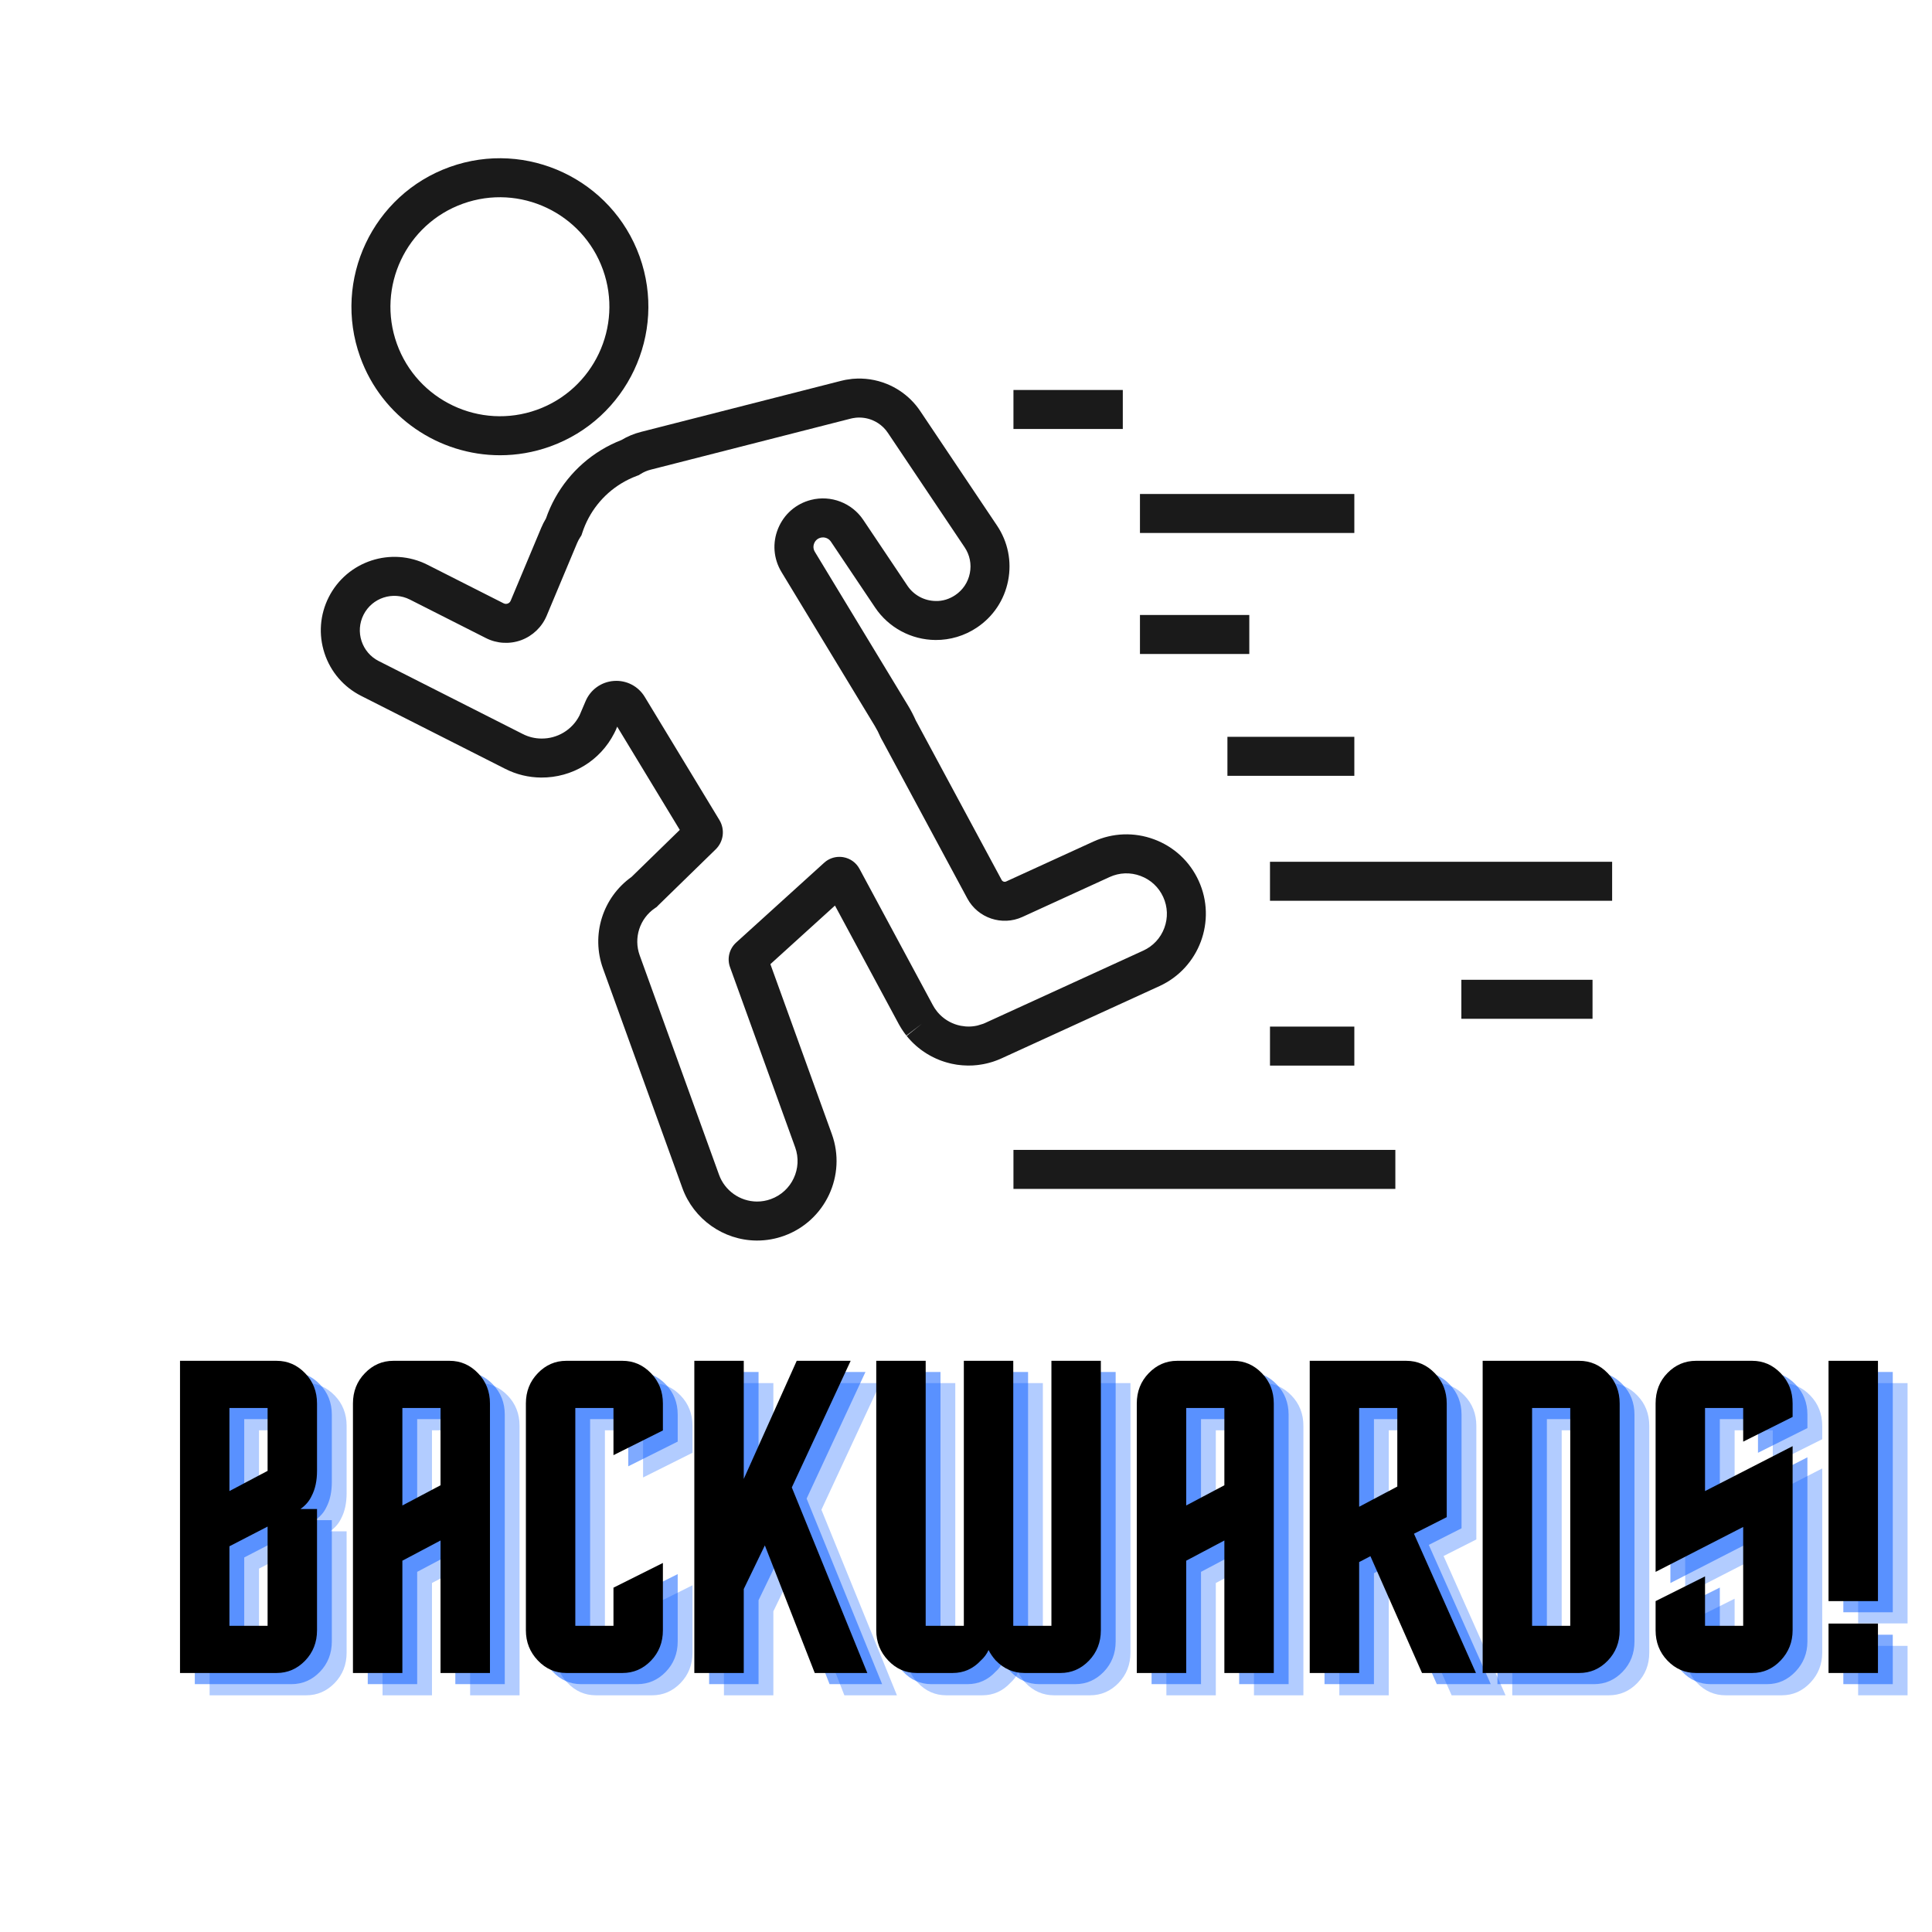 <svg xmlns="http://www.w3.org/2000/svg" xmlns:xlink="http://www.w3.org/1999/xlink" width="500" zoomAndPan="magnify" viewBox="0 0 375 375" height="500" preserveAspectRatio="xMidYMid meet" version="1.0"><defs><g/><clipPath id="a3e5ca63d9"><path d="M 246 167 L 312.984 167 L 312.984 175 L 246 175 Z M 246 167 " clip-rule="nonzero"/></clipPath><clipPath id="51b677bb6a"><path d="M 62.004 73 L 235 73 L 235 240.789 L 62.004 240.789 Z M 62.004 73 " clip-rule="nonzero"/></clipPath></defs><rect x="-37.5" width="450" fill="#ffffff" y="-37.5" height="450" fill-opacity="1"/><rect x="-37.5" width="450" fill="#ffffff" y="-37.5" height="450" fill-opacity="1"/><rect x="-37.5" width="450" fill="#ffffff" y="-37.5" height="450" fill-opacity="1"/><path fill="#1a1a1a" d="M 270.836 223.195 L 196.711 223.195 L 196.711 230.766 L 270.836 230.766 Z M 270.836 223.195 " fill-opacity="1" fill-rule="nonzero"/><path fill="#1a1a1a" d="M 262.875 199.262 L 246.504 199.262 L 246.504 206.832 L 262.875 206.832 Z M 262.875 199.262 " fill-opacity="1" fill-rule="nonzero"/><path fill="#1a1a1a" d="M 309.109 190.176 L 283.648 190.176 L 283.648 197.746 L 309.109 197.746 Z M 309.109 190.176 " fill-opacity="1" fill-rule="nonzero"/><g clip-path="url(#a3e5ca63d9)"><path fill="#1a1a1a" d="M 312.914 167.273 L 246.504 167.273 L 246.504 174.844 L 312.914 174.844 Z M 312.914 167.273 " fill-opacity="1" fill-rule="nonzero"/></g><path fill="#1a1a1a" d="M 242.488 119.367 L 221.266 119.367 L 221.266 126.938 L 242.488 126.938 Z M 242.488 119.367 " fill-opacity="1" fill-rule="nonzero"/><path fill="#1a1a1a" d="M 217.934 75.695 L 196.711 75.695 L 196.711 83.266 L 217.934 83.266 Z M 217.934 75.695 " fill-opacity="1" fill-rule="nonzero"/><path fill="#1a1a1a" d="M 262.875 95.883 L 221.266 95.883 L 221.266 103.449 L 262.875 103.449 Z M 262.875 95.883 " fill-opacity="1" fill-rule="nonzero"/><path fill="#1a1a1a" d="M 262.875 143.016 L 238.242 143.016 L 238.242 150.586 L 262.875 150.586 Z M 262.875 143.016 " fill-opacity="1" fill-rule="nonzero"/><path fill="#1a1a1a" d="M 106.766 86.668 C 103.562 87.816 100.285 88.363 97.059 88.363 C 85.238 88.363 74.125 81.027 69.906 69.273 C 64.539 54.316 72.34 37.777 87.297 32.41 C 102.254 27.039 118.789 34.844 124.156 49.801 C 129.523 64.762 121.723 81.301 106.766 86.668 Z M 117.035 52.359 C 113.078 41.328 100.883 35.574 89.855 39.535 C 78.824 43.492 73.074 55.688 77.031 66.719 C 80.988 77.746 93.18 83.5 104.211 79.543 C 115.238 75.582 120.992 63.391 117.035 52.359 Z M 117.035 52.359 " fill-opacity="1" fill-rule="nonzero"/><g clip-path="url(#51b677bb6a)"><path fill="#1a1a1a" d="M 63.812 115.902 C 67.363 108.887 75.961 106.07 82.973 109.621 L 97.746 117.102 C 98.066 117.266 98.359 117.219 98.547 117.148 C 98.734 117.082 98.984 116.93 99.125 116.594 L 105.051 102.449 C 105.309 101.832 105.617 101.227 105.969 100.641 C 107.887 95.094 111.688 90.379 116.711 87.332 C 117.941 86.586 119.254 85.941 120.617 85.41 C 121.793 84.703 123.066 84.176 124.398 83.836 L 163.25 73.922 C 163.492 73.859 163.734 73.805 163.988 73.754 L 164.242 73.707 C 164.629 73.637 165.02 73.582 165.426 73.539 L 165.551 73.531 C 167.77 73.336 170.035 73.676 172.074 74.5 L 172.18 74.539 C 172.547 74.691 172.926 74.863 173.27 75.043 L 173.449 75.133 C 173.797 75.316 174.133 75.52 174.488 75.746 L 174.672 75.863 C 174.996 76.078 175.316 76.312 175.648 76.574 L 175.789 76.688 C 176.133 76.965 176.461 77.258 176.793 77.586 L 176.836 77.629 C 177.512 78.301 178.125 79.047 178.648 79.836 L 193.523 102.016 C 195.645 105.18 196.41 108.98 195.672 112.719 C 194.938 116.453 192.789 119.68 189.625 121.801 C 187.23 123.41 184.43 124.242 181.574 124.223 C 176.855 124.18 172.469 121.82 169.844 117.902 L 161.273 105.125 C 160.84 104.48 160.039 104.176 159.285 104.367 C 158.5 104.566 158.164 105.137 158.031 105.457 C 157.902 105.777 157.746 106.418 158.164 107.109 L 176.254 136.957 C 176.809 137.875 177.316 138.852 177.766 139.867 C 177.844 140.004 177.922 140.145 177.996 140.285 L 194.422 170.805 C 194.59 171.113 194.973 171.242 195.293 171.094 L 212.223 163.348 C 215.965 161.637 220.156 161.484 224.016 162.918 C 227.879 164.355 230.945 167.211 232.66 170.957 C 236.199 178.691 232.785 187.859 225.055 191.398 L 194.445 205.406 C 194.367 205.441 194.289 205.477 194.242 205.496 C 194.02 205.594 193.793 205.691 193.578 205.773 C 193.461 205.82 193.344 205.859 193.227 205.902 L 193.121 205.941 C 192.984 205.988 192.844 206.039 192.711 206.082 C 192.586 206.121 192.457 206.16 192.277 206.211 C 192.125 206.254 191.977 206.297 191.828 206.336 C 191.691 206.371 191.551 206.402 191.398 206.438 C 191.242 206.473 191.086 206.508 190.93 206.539 C 190.797 206.562 190.668 206.59 190.527 206.609 C 190.355 206.641 190.184 206.664 189.953 206.695 L 189.648 206.734 C 189.449 206.754 189.246 206.77 188.992 206.789 L 188.766 206.805 C 188.465 206.82 188.172 206.824 187.867 206.824 C 187.762 206.824 187.652 206.816 187.512 206.809 C 187.285 206.805 187.059 206.797 186.828 206.777 C 186.695 206.77 186.566 206.754 186.434 206.738 L 186.258 206.719 C 186.102 206.703 185.941 206.684 185.785 206.664 C 185.648 206.641 185.512 206.617 185.375 206.594 L 185.254 206.57 C 185.09 206.543 184.922 206.512 184.75 206.477 C 184.625 206.449 184.5 206.418 184.375 206.387 L 184.254 206.355 C 184.082 206.312 183.906 206.27 183.738 206.219 C 183.605 206.184 183.48 206.141 183.301 206.086 C 183.109 206.023 182.922 205.961 182.742 205.898 C 182.617 205.852 182.492 205.805 182.324 205.738 C 182.137 205.66 181.949 205.586 181.762 205.504 C 181.633 205.445 181.508 205.387 181.371 205.32 C 181.184 205.234 180.996 205.141 180.812 205.043 C 180.684 204.977 180.562 204.91 180.434 204.836 C 180.254 204.734 180.074 204.633 179.887 204.516 C 179.77 204.441 179.652 204.367 179.535 204.289 C 179.359 204.176 179.191 204.062 179.012 203.934 C 178.895 203.848 178.777 203.766 178.668 203.68 C 178.504 203.555 178.344 203.426 178.188 203.301 C 178.066 203.203 177.949 203.102 177.828 202.996 C 177.684 202.867 177.539 202.734 177.379 202.586 C 177.266 202.48 177.156 202.371 177.047 202.262 C 176.914 202.129 176.785 201.992 176.613 201.805 C 176.508 201.691 176.406 201.578 176.312 201.469 C 176.199 201.34 176.09 201.203 175.984 201.07 L 178.941 198.707 L 175.926 200.996 C 175.824 200.871 175.727 200.746 175.625 200.613 C 175.539 200.496 175.453 200.375 175.371 200.254 L 175.281 200.125 C 175.188 199.988 175.094 199.852 175.008 199.715 C 174.922 199.582 174.84 199.445 174.762 199.309 L 174.68 199.172 C 174.617 199.07 174.559 198.965 174.492 198.848 L 162.066 175.77 L 149.531 187.141 L 161.457 220.117 C 164.348 228.113 160.195 236.973 152.199 239.867 C 150.508 240.48 148.742 240.789 146.957 240.789 C 146.914 240.789 146.871 240.789 146.828 240.789 C 140.41 240.734 134.637 236.645 132.453 230.609 L 117.047 188.008 C 114.684 181.477 116.961 174.219 122.586 170.207 L 131.945 161.082 L 119.797 141.043 L 119.52 141.711 L 119.227 142.309 C 116.496 147.672 111.051 150.969 105.02 150.922 C 102.582 150.902 100.234 150.332 98.055 149.227 L 70.094 135.066 C 66.695 133.344 64.168 130.402 62.984 126.785 C 61.797 123.164 62.094 119.301 63.812 115.902 Z M 70.176 124.426 C 70.734 126.125 71.918 127.504 73.512 128.312 L 101.473 142.473 C 102.605 143.047 103.82 143.344 105.082 143.352 C 108.191 143.391 111.062 141.664 112.48 138.871 L 113.652 136.121 C 114.602 133.863 116.703 132.352 119.141 132.172 C 121.582 131.988 123.883 133.176 125.148 135.27 L 139.633 159.16 C 140.754 161.012 140.457 163.359 138.906 164.867 L 127.805 175.691 L 127.453 176.051 L 127.145 176.258 C 124.164 178.273 122.941 182.047 124.164 185.434 L 139.57 228.035 C 140.684 231.109 143.625 233.191 146.891 233.219 C 147.801 233.23 148.742 233.07 149.625 232.746 C 153.699 231.273 155.812 226.762 154.34 222.691 L 141.699 187.734 C 141.086 186.043 141.551 184.164 142.887 182.949 L 159.965 167.461 C 160.785 166.715 161.836 166.316 162.922 166.316 C 163.176 166.316 163.43 166.336 163.684 166.379 C 165.035 166.613 166.18 167.438 166.828 168.645 L 181.039 195.051 L 181.383 195.637 C 181.418 195.691 181.457 195.742 181.492 195.797 L 181.898 196.348 C 181.949 196.406 181.996 196.465 182.051 196.531 L 182.223 196.719 C 182.285 196.789 182.352 196.863 182.422 196.934 L 182.598 197.102 C 182.672 197.172 182.746 197.242 182.82 197.305 L 182.996 197.453 C 183.074 197.52 183.156 197.582 183.242 197.648 L 183.414 197.777 C 183.504 197.84 183.594 197.902 183.68 197.957 L 183.859 198.074 C 183.953 198.129 184.051 198.188 184.141 198.238 L 184.332 198.344 C 184.426 198.391 184.52 198.438 184.633 198.492 L 184.812 198.574 C 184.906 198.617 185.004 198.656 185.164 198.719 L 185.32 198.781 C 185.414 198.812 185.508 198.844 185.605 198.875 L 185.828 198.945 C 185.91 198.969 185.988 198.988 186.109 199.016 L 186.344 199.074 C 186.414 199.09 186.484 199.102 186.555 199.113 L 187.406 199.23 C 187.512 199.238 187.621 199.242 187.777 199.246 L 187.934 199.254 C 188.09 199.258 188.238 199.25 188.395 199.242 L 188.52 199.234 C 188.625 199.227 188.73 199.219 188.828 199.207 L 189.016 199.184 C 189.105 199.172 189.191 199.16 189.277 199.145 L 189.484 199.105 C 189.566 199.09 189.648 199.074 189.719 199.059 L 190.832 198.719 C 190.945 198.676 191.059 198.625 191.152 198.586 L 221.902 184.516 C 223.812 183.645 225.266 182.082 225.996 180.113 C 226.727 178.148 226.652 176.016 225.777 174.105 C 224.906 172.199 223.344 170.746 221.375 170.016 C 219.41 169.281 217.277 169.359 215.371 170.234 L 198.441 177.98 C 194.504 179.781 189.809 178.207 187.758 174.391 L 171.332 143.871 C 171.273 143.762 171.207 143.652 171.145 143.543 L 170.91 143.086 C 170.578 142.309 170.195 141.566 169.781 140.879 L 151.691 111.035 C 150.129 108.457 149.887 105.383 151.027 102.594 C 152.168 99.805 154.492 97.777 157.414 97.031 C 161.266 96.047 165.344 97.605 167.559 100.91 L 176.129 113.688 C 177.359 115.523 179.422 116.633 181.637 116.652 C 182.965 116.695 184.285 116.27 185.41 115.516 C 186.895 114.52 187.902 113.008 188.246 111.254 C 188.594 109.5 188.234 107.719 187.238 106.234 L 172.352 84.039 C 172.098 83.652 171.805 83.297 171.465 82.961 L 171.441 82.938 C 171.301 82.801 171.152 82.672 170.988 82.539 L 170.93 82.492 C 170.785 82.379 170.637 82.27 170.457 82.152 L 170.387 82.105 C 170.23 82.008 170.074 81.91 169.953 81.848 L 169.832 81.789 C 169.66 81.699 169.488 81.617 169.355 81.562 L 169.277 81.531 C 168.297 81.137 167.227 80.977 166.117 81.078 L 166.102 81.082 C 165.93 81.098 165.762 81.125 165.594 81.156 L 165.477 81.176 C 165.359 81.199 165.242 81.223 165.125 81.254 L 126.27 91.172 C 125.582 91.348 124.93 91.629 124.328 92.012 L 123.996 92.223 L 123.621 92.363 C 122.574 92.754 121.566 93.242 120.633 93.809 C 117.023 95.996 114.32 99.414 113.016 103.434 L 112.859 103.902 L 112.594 104.32 C 112.371 104.66 112.184 105.016 112.031 105.375 L 106.105 119.52 C 105.188 121.707 103.387 123.434 101.16 124.254 C 98.934 125.07 96.445 124.93 94.328 123.855 L 79.555 116.375 C 76.262 114.707 72.23 116.031 70.566 119.32 C 69.758 120.918 69.621 122.73 70.176 124.426 Z M 70.176 124.426 " fill-opacity="1" fill-rule="nonzero"/></g><g fill="#0057ff" fill-opacity="0.302"><g transform="translate(37.201, 329.057)"><g><path d="M 3.484 0 L 3.484 -60.594 L 22.234 -60.594 C 24.379 -60.594 26.223 -59.789 27.766 -58.188 C 29.305 -56.594 30.078 -54.633 30.078 -52.312 L 30.078 -39.234 C 30.078 -37.316 29.727 -35.691 29.031 -34.359 C 28.57 -33.367 27.848 -32.523 26.859 -31.828 L 30.078 -31.828 L 30.078 -8.281 C 30.078 -5.957 29.305 -3.992 27.766 -2.391 C 26.223 -0.797 24.379 0 22.234 0 Z M 20.484 -39.234 L 20.484 -51.438 L 13.078 -51.438 L 13.078 -35.312 Z M 20.484 -28.422 L 13.078 -24.594 L 13.078 -9.156 L 20.484 -9.156 Z M 20.484 -28.422 "/></g></g></g><g fill="#0057ff" fill-opacity="0.302"><g transform="translate(70.768, 329.057)"><g><path d="M 3.484 0 L 3.484 -52.312 C 3.484 -54.633 4.254 -56.594 5.797 -58.188 C 7.336 -59.789 9.18 -60.594 11.328 -60.594 L 22.234 -60.594 C 24.379 -60.594 26.223 -59.789 27.766 -58.188 C 29.305 -56.594 30.078 -54.633 30.078 -52.312 L 30.078 0 L 20.484 0 L 20.484 -25.719 L 13.078 -21.797 L 13.078 0 Z M 13.078 -32.516 L 20.484 -36.438 L 20.484 -51.438 L 13.078 -51.438 Z M 13.078 -32.516 "/></g></g></g><g fill="#0057ff" fill-opacity="0.302"><g transform="translate(104.335, 329.057)"><g><path d="M 20.484 -16.562 L 30.078 -21.359 L 30.078 -8.281 C 30.078 -5.957 29.305 -3.992 27.766 -2.391 C 26.223 -0.797 24.379 0 22.234 0 L 11.328 0 C 9.18 0 7.336 -0.812 5.797 -2.438 C 4.254 -4.062 3.484 -6.008 3.484 -8.281 L 3.484 -52.312 C 3.484 -54.633 4.254 -56.594 5.797 -58.188 C 7.336 -59.789 9.18 -60.594 11.328 -60.594 L 22.234 -60.594 C 24.379 -60.594 26.223 -59.789 27.766 -58.188 C 29.305 -56.594 30.078 -54.633 30.078 -52.312 L 30.078 -47.078 L 20.484 -42.281 L 20.484 -51.438 L 13.078 -51.438 L 13.078 -9.156 L 20.484 -9.156 Z M 20.484 -16.562 "/></g></g></g><g fill="#0057ff" fill-opacity="0.302"><g transform="translate(137.031, 329.057)"><g><path d="M 37.062 0 L 26.859 0 L 17.172 -24.766 L 13.078 -16.297 L 13.078 0 L 3.484 0 L 3.484 -60.594 L 13.078 -60.594 L 13.078 -37.672 L 23.359 -60.594 L 33.828 -60.594 L 22.406 -36.016 Z M 37.062 0 "/></g></g></g><g fill="#0057ff" fill-opacity="0.302"><g transform="translate(172.342, 329.057)"><g><path d="M 25.281 -4.453 C 24.938 -3.691 24.441 -3.02 23.797 -2.438 C 22.285 -0.812 20.457 0 18.312 0 L 11.328 0 C 9.18 0 7.336 -0.812 5.797 -2.438 C 4.254 -4.062 3.484 -6.008 3.484 -8.281 L 3.484 -60.594 L 13.078 -60.594 L 13.078 -9.156 L 20.484 -9.156 L 20.484 -60.594 L 30.078 -60.594 L 30.078 -9.156 L 37.484 -9.156 L 37.484 -60.594 L 47.078 -60.594 L 47.078 -8.281 C 47.078 -5.957 46.305 -3.992 44.766 -2.391 C 43.223 -0.797 41.379 0 39.234 0 L 32.266 0 C 30.109 0 28.242 -0.812 26.672 -2.438 C 26.098 -3.082 25.633 -3.754 25.281 -4.453 Z M 25.281 -4.453 "/></g></g></g><g fill="#0057ff" fill-opacity="0.302"><g transform="translate(222.91, 329.057)"><g><path d="M 3.484 0 L 3.484 -52.312 C 3.484 -54.633 4.254 -56.594 5.797 -58.188 C 7.336 -59.789 9.18 -60.594 11.328 -60.594 L 22.234 -60.594 C 24.379 -60.594 26.223 -59.789 27.766 -58.188 C 29.305 -56.594 30.078 -54.633 30.078 -52.312 L 30.078 0 L 20.484 0 L 20.484 -25.719 L 13.078 -21.797 L 13.078 0 Z M 13.078 -32.516 L 20.484 -36.438 L 20.484 -51.438 L 13.078 -51.438 Z M 13.078 -32.516 "/></g></g></g><g fill="#0057ff" fill-opacity="0.302"><g transform="translate(256.478, 329.057)"><g><path d="M 25.281 0 L 15.266 -22.672 L 13.078 -21.531 L 13.078 0 L 3.484 0 L 3.484 -60.594 L 22.234 -60.594 C 24.379 -60.594 26.223 -59.789 27.766 -58.188 C 29.305 -56.594 30.078 -54.633 30.078 -52.312 L 30.078 -30.25 L 23.719 -27.031 L 35.75 0 Z M 20.484 -36.188 L 20.484 -51.438 L 13.078 -51.438 L 13.078 -32.266 Z M 20.484 -36.188 "/></g></g></g><g fill="#0057ff" fill-opacity="0.302"><g transform="translate(290.045, 329.057)"><g><path d="M 3.484 0 L 3.484 -60.594 L 22.234 -60.594 C 24.379 -60.594 26.223 -59.789 27.766 -58.188 C 29.305 -56.594 30.078 -54.633 30.078 -52.312 L 30.078 -8.281 C 30.078 -5.957 29.305 -3.992 27.766 -2.391 C 26.223 -0.797 24.379 0 22.234 0 Z M 20.484 -9.156 L 20.484 -51.438 L 13.078 -51.438 L 13.078 -9.156 Z M 20.484 -9.156 "/></g></g></g><g fill="#0057ff" fill-opacity="0.302"><g transform="translate(323.612, 329.057)"><g><path d="M 3.484 -52.312 C 3.484 -54.695 4.254 -56.672 5.797 -58.234 C 7.336 -59.805 9.18 -60.594 11.328 -60.594 L 22.234 -60.594 C 24.379 -60.594 26.223 -59.789 27.766 -58.188 C 29.305 -56.594 30.078 -54.633 30.078 -52.312 L 30.078 -49.703 L 20.484 -44.906 L 20.484 -51.438 L 13.078 -51.438 L 13.078 -35.312 L 30.078 -44.031 L 30.078 -8.281 C 30.078 -6.008 29.305 -4.062 27.766 -2.438 C 26.223 -0.812 24.379 0 22.234 0 L 11.328 0 C 9.18 0 7.336 -0.797 5.797 -2.391 C 4.254 -3.992 3.484 -5.957 3.484 -8.281 L 3.484 -13.953 L 13.078 -18.75 L 13.078 -9.156 L 20.484 -9.156 L 20.484 -28.344 L 3.484 -19.625 Z M 3.484 -52.312 "/></g></g></g><g fill="#0057ff" fill-opacity="0.302"><g transform="translate(357.179, 329.057)"><g><path d="M 3.484 -13.953 L 3.484 -60.594 L 13.078 -60.594 L 13.078 -13.953 Z M 3.484 0 L 3.484 -9.594 L 13.078 -9.594 L 13.078 0 Z M 3.484 0 "/></g></g></g><g fill="#0057ff" fill-opacity="0.502"><g transform="translate(34.328, 326.892)"><g><path d="M 3.484 0 L 3.484 -60.594 L 22.234 -60.594 C 24.379 -60.594 26.223 -59.789 27.766 -58.188 C 29.305 -56.594 30.078 -54.633 30.078 -52.312 L 30.078 -39.234 C 30.078 -37.316 29.727 -35.691 29.031 -34.359 C 28.57 -33.367 27.848 -32.523 26.859 -31.828 L 30.078 -31.828 L 30.078 -8.281 C 30.078 -5.957 29.305 -3.992 27.766 -2.391 C 26.223 -0.797 24.379 0 22.234 0 Z M 20.484 -39.234 L 20.484 -51.438 L 13.078 -51.438 L 13.078 -35.312 Z M 20.484 -28.422 L 13.078 -24.594 L 13.078 -9.156 L 20.484 -9.156 Z M 20.484 -28.422 "/></g></g></g><g fill="#0057ff" fill-opacity="0.502"><g transform="translate(67.896, 326.892)"><g><path d="M 3.484 0 L 3.484 -52.312 C 3.484 -54.633 4.254 -56.594 5.797 -58.188 C 7.336 -59.789 9.18 -60.594 11.328 -60.594 L 22.234 -60.594 C 24.379 -60.594 26.223 -59.789 27.766 -58.188 C 29.305 -56.594 30.078 -54.633 30.078 -52.312 L 30.078 0 L 20.484 0 L 20.484 -25.719 L 13.078 -21.797 L 13.078 0 Z M 13.078 -32.516 L 20.484 -36.438 L 20.484 -51.438 L 13.078 -51.438 Z M 13.078 -32.516 "/></g></g></g><g fill="#0057ff" fill-opacity="0.502"><g transform="translate(101.463, 326.892)"><g><path d="M 20.484 -16.562 L 30.078 -21.359 L 30.078 -8.281 C 30.078 -5.957 29.305 -3.992 27.766 -2.391 C 26.223 -0.797 24.379 0 22.234 0 L 11.328 0 C 9.18 0 7.336 -0.812 5.797 -2.438 C 4.254 -4.062 3.484 -6.008 3.484 -8.281 L 3.484 -52.312 C 3.484 -54.633 4.254 -56.594 5.797 -58.188 C 7.336 -59.789 9.18 -60.594 11.328 -60.594 L 22.234 -60.594 C 24.379 -60.594 26.223 -59.789 27.766 -58.188 C 29.305 -56.594 30.078 -54.633 30.078 -52.312 L 30.078 -47.078 L 20.484 -42.281 L 20.484 -51.438 L 13.078 -51.438 L 13.078 -9.156 L 20.484 -9.156 Z M 20.484 -16.562 "/></g></g></g><g fill="#0057ff" fill-opacity="0.502"><g transform="translate(134.158, 326.892)"><g><path d="M 37.062 0 L 26.859 0 L 17.172 -24.766 L 13.078 -16.297 L 13.078 0 L 3.484 0 L 3.484 -60.594 L 13.078 -60.594 L 13.078 -37.672 L 23.359 -60.594 L 33.828 -60.594 L 22.406 -36.016 Z M 37.062 0 "/></g></g></g><g fill="#0057ff" fill-opacity="0.502"><g transform="translate(169.469, 326.892)"><g><path d="M 25.281 -4.453 C 24.938 -3.691 24.441 -3.02 23.797 -2.438 C 22.285 -0.812 20.457 0 18.312 0 L 11.328 0 C 9.18 0 7.336 -0.812 5.797 -2.438 C 4.254 -4.062 3.484 -6.008 3.484 -8.281 L 3.484 -60.594 L 13.078 -60.594 L 13.078 -9.156 L 20.484 -9.156 L 20.484 -60.594 L 30.078 -60.594 L 30.078 -9.156 L 37.484 -9.156 L 37.484 -60.594 L 47.078 -60.594 L 47.078 -8.281 C 47.078 -5.957 46.305 -3.992 44.766 -2.391 C 43.223 -0.797 41.379 0 39.234 0 L 32.266 0 C 30.109 0 28.242 -0.812 26.672 -2.438 C 26.098 -3.082 25.633 -3.754 25.281 -4.453 Z M 25.281 -4.453 "/></g></g></g><g fill="#0057ff" fill-opacity="0.502"><g transform="translate(220.038, 326.892)"><g><path d="M 3.484 0 L 3.484 -52.312 C 3.484 -54.633 4.254 -56.594 5.797 -58.188 C 7.336 -59.789 9.18 -60.594 11.328 -60.594 L 22.234 -60.594 C 24.379 -60.594 26.223 -59.789 27.766 -58.188 C 29.305 -56.594 30.078 -54.633 30.078 -52.312 L 30.078 0 L 20.484 0 L 20.484 -25.719 L 13.078 -21.797 L 13.078 0 Z M 13.078 -32.516 L 20.484 -36.438 L 20.484 -51.438 L 13.078 -51.438 Z M 13.078 -32.516 "/></g></g></g><g fill="#0057ff" fill-opacity="0.502"><g transform="translate(253.605, 326.892)"><g><path d="M 25.281 0 L 15.266 -22.672 L 13.078 -21.531 L 13.078 0 L 3.484 0 L 3.484 -60.594 L 22.234 -60.594 C 24.379 -60.594 26.223 -59.789 27.766 -58.188 C 29.305 -56.594 30.078 -54.633 30.078 -52.312 L 30.078 -30.25 L 23.719 -27.031 L 35.75 0 Z M 20.484 -36.188 L 20.484 -51.438 L 13.078 -51.438 L 13.078 -32.266 Z M 20.484 -36.188 "/></g></g></g><g fill="#0057ff" fill-opacity="0.502"><g transform="translate(287.172, 326.892)"><g><path d="M 3.484 0 L 3.484 -60.594 L 22.234 -60.594 C 24.379 -60.594 26.223 -59.789 27.766 -58.188 C 29.305 -56.594 30.078 -54.633 30.078 -52.312 L 30.078 -8.281 C 30.078 -5.957 29.305 -3.992 27.766 -2.391 C 26.223 -0.797 24.379 0 22.234 0 Z M 20.484 -9.156 L 20.484 -51.438 L 13.078 -51.438 L 13.078 -9.156 Z M 20.484 -9.156 "/></g></g></g><g fill="#0057ff" fill-opacity="0.502"><g transform="translate(320.739, 326.892)"><g><path d="M 3.484 -52.312 C 3.484 -54.695 4.254 -56.672 5.797 -58.234 C 7.336 -59.805 9.18 -60.594 11.328 -60.594 L 22.234 -60.594 C 24.379 -60.594 26.223 -59.789 27.766 -58.188 C 29.305 -56.594 30.078 -54.633 30.078 -52.312 L 30.078 -49.703 L 20.484 -44.906 L 20.484 -51.438 L 13.078 -51.438 L 13.078 -35.312 L 30.078 -44.031 L 30.078 -8.281 C 30.078 -6.008 29.305 -4.062 27.766 -2.438 C 26.223 -0.812 24.379 0 22.234 0 L 11.328 0 C 9.18 0 7.336 -0.797 5.797 -2.391 C 4.254 -3.992 3.484 -5.957 3.484 -8.281 L 3.484 -13.953 L 13.078 -18.75 L 13.078 -9.156 L 20.484 -9.156 L 20.484 -28.344 L 3.484 -19.625 Z M 3.484 -52.312 "/></g></g></g><g fill="#0057ff" fill-opacity="0.502"><g transform="translate(354.307, 326.892)"><g><path d="M 3.484 -13.953 L 3.484 -60.594 L 13.078 -60.594 L 13.078 -13.953 Z M 3.484 0 L 3.484 -9.594 L 13.078 -9.594 L 13.078 0 Z M 3.484 0 "/></g></g></g><g fill="#000000" fill-opacity="1"><g transform="translate(31.456, 324.727)"><g><path d="M 3.484 0 L 3.484 -60.594 L 22.234 -60.594 C 24.379 -60.594 26.223 -59.789 27.766 -58.188 C 29.305 -56.594 30.078 -54.633 30.078 -52.312 L 30.078 -39.234 C 30.078 -37.316 29.727 -35.691 29.031 -34.359 C 28.57 -33.367 27.848 -32.523 26.859 -31.828 L 30.078 -31.828 L 30.078 -8.281 C 30.078 -5.957 29.305 -3.992 27.766 -2.391 C 26.223 -0.797 24.379 0 22.234 0 Z M 20.484 -39.234 L 20.484 -51.438 L 13.078 -51.438 L 13.078 -35.312 Z M 20.484 -28.422 L 13.078 -24.594 L 13.078 -9.156 L 20.484 -9.156 Z M 20.484 -28.422 "/></g></g></g><g fill="#000000" fill-opacity="1"><g transform="translate(65.023, 324.727)"><g><path d="M 3.484 0 L 3.484 -52.312 C 3.484 -54.633 4.254 -56.594 5.797 -58.188 C 7.336 -59.789 9.18 -60.594 11.328 -60.594 L 22.234 -60.594 C 24.379 -60.594 26.223 -59.789 27.766 -58.188 C 29.305 -56.594 30.078 -54.633 30.078 -52.312 L 30.078 0 L 20.484 0 L 20.484 -25.719 L 13.078 -21.797 L 13.078 0 Z M 13.078 -32.516 L 20.484 -36.438 L 20.484 -51.438 L 13.078 -51.438 Z M 13.078 -32.516 "/></g></g></g><g fill="#000000" fill-opacity="1"><g transform="translate(98.59, 324.727)"><g><path d="M 20.484 -16.562 L 30.078 -21.359 L 30.078 -8.281 C 30.078 -5.957 29.305 -3.992 27.766 -2.391 C 26.223 -0.797 24.379 0 22.234 0 L 11.328 0 C 9.18 0 7.336 -0.812 5.797 -2.438 C 4.254 -4.062 3.484 -6.008 3.484 -8.281 L 3.484 -52.312 C 3.484 -54.633 4.254 -56.594 5.797 -58.188 C 7.336 -59.789 9.18 -60.594 11.328 -60.594 L 22.234 -60.594 C 24.379 -60.594 26.223 -59.789 27.766 -58.188 C 29.305 -56.594 30.078 -54.633 30.078 -52.312 L 30.078 -47.078 L 20.484 -42.281 L 20.484 -51.438 L 13.078 -51.438 L 13.078 -9.156 L 20.484 -9.156 Z M 20.484 -16.562 "/></g></g></g><g fill="#000000" fill-opacity="1"><g transform="translate(131.285, 324.727)"><g><path d="M 37.062 0 L 26.859 0 L 17.172 -24.766 L 13.078 -16.297 L 13.078 0 L 3.484 0 L 3.484 -60.594 L 13.078 -60.594 L 13.078 -37.672 L 23.359 -60.594 L 33.828 -60.594 L 22.406 -36.016 Z M 37.062 0 "/></g></g></g><g fill="#000000" fill-opacity="1"><g transform="translate(166.596, 324.727)"><g><path d="M 25.281 -4.453 C 24.938 -3.691 24.441 -3.02 23.797 -2.438 C 22.285 -0.812 20.457 0 18.312 0 L 11.328 0 C 9.18 0 7.336 -0.812 5.797 -2.438 C 4.254 -4.062 3.484 -6.008 3.484 -8.281 L 3.484 -60.594 L 13.078 -60.594 L 13.078 -9.156 L 20.484 -9.156 L 20.484 -60.594 L 30.078 -60.594 L 30.078 -9.156 L 37.484 -9.156 L 37.484 -60.594 L 47.078 -60.594 L 47.078 -8.281 C 47.078 -5.957 46.305 -3.992 44.766 -2.391 C 43.223 -0.797 41.379 0 39.234 0 L 32.266 0 C 30.109 0 28.242 -0.812 26.672 -2.438 C 26.098 -3.082 25.633 -3.754 25.281 -4.453 Z M 25.281 -4.453 "/></g></g></g><g fill="#000000" fill-opacity="1"><g transform="translate(217.165, 324.727)"><g><path d="M 3.484 0 L 3.484 -52.312 C 3.484 -54.633 4.254 -56.594 5.797 -58.188 C 7.336 -59.789 9.18 -60.594 11.328 -60.594 L 22.234 -60.594 C 24.379 -60.594 26.223 -59.789 27.766 -58.188 C 29.305 -56.594 30.078 -54.633 30.078 -52.312 L 30.078 0 L 20.484 0 L 20.484 -25.719 L 13.078 -21.797 L 13.078 0 Z M 13.078 -32.516 L 20.484 -36.438 L 20.484 -51.438 L 13.078 -51.438 Z M 13.078 -32.516 "/></g></g></g><g fill="#000000" fill-opacity="1"><g transform="translate(250.732, 324.727)"><g><path d="M 25.281 0 L 15.266 -22.672 L 13.078 -21.531 L 13.078 0 L 3.484 0 L 3.484 -60.594 L 22.234 -60.594 C 24.379 -60.594 26.223 -59.789 27.766 -58.188 C 29.305 -56.594 30.078 -54.633 30.078 -52.312 L 30.078 -30.25 L 23.719 -27.031 L 35.75 0 Z M 20.484 -36.188 L 20.484 -51.438 L 13.078 -51.438 L 13.078 -32.266 Z M 20.484 -36.188 "/></g></g></g><g fill="#000000" fill-opacity="1"><g transform="translate(284.3, 324.727)"><g><path d="M 3.484 0 L 3.484 -60.594 L 22.234 -60.594 C 24.379 -60.594 26.223 -59.789 27.766 -58.188 C 29.305 -56.594 30.078 -54.633 30.078 -52.312 L 30.078 -8.281 C 30.078 -5.957 29.305 -3.992 27.766 -2.391 C 26.223 -0.797 24.379 0 22.234 0 Z M 20.484 -9.156 L 20.484 -51.438 L 13.078 -51.438 L 13.078 -9.156 Z M 20.484 -9.156 "/></g></g></g><g fill="#000000" fill-opacity="1"><g transform="translate(317.867, 324.727)"><g><path d="M 3.484 -52.312 C 3.484 -54.695 4.254 -56.672 5.797 -58.234 C 7.336 -59.805 9.18 -60.594 11.328 -60.594 L 22.234 -60.594 C 24.379 -60.594 26.223 -59.789 27.766 -58.188 C 29.305 -56.594 30.078 -54.633 30.078 -52.312 L 30.078 -49.703 L 20.484 -44.906 L 20.484 -51.438 L 13.078 -51.438 L 13.078 -35.312 L 30.078 -44.031 L 30.078 -8.281 C 30.078 -6.008 29.305 -4.062 27.766 -2.438 C 26.223 -0.812 24.379 0 22.234 0 L 11.328 0 C 9.18 0 7.336 -0.797 5.797 -2.391 C 4.254 -3.992 3.484 -5.957 3.484 -8.281 L 3.484 -13.953 L 13.078 -18.75 L 13.078 -9.156 L 20.484 -9.156 L 20.484 -28.344 L 3.484 -19.625 Z M 3.484 -52.312 "/></g></g></g><g fill="#000000" fill-opacity="1"><g transform="translate(351.434, 324.727)"><g><path d="M 3.484 -13.953 L 3.484 -60.594 L 13.078 -60.594 L 13.078 -13.953 Z M 3.484 0 L 3.484 -9.594 L 13.078 -9.594 L 13.078 0 Z M 3.484 0 "/></g></g></g></svg>